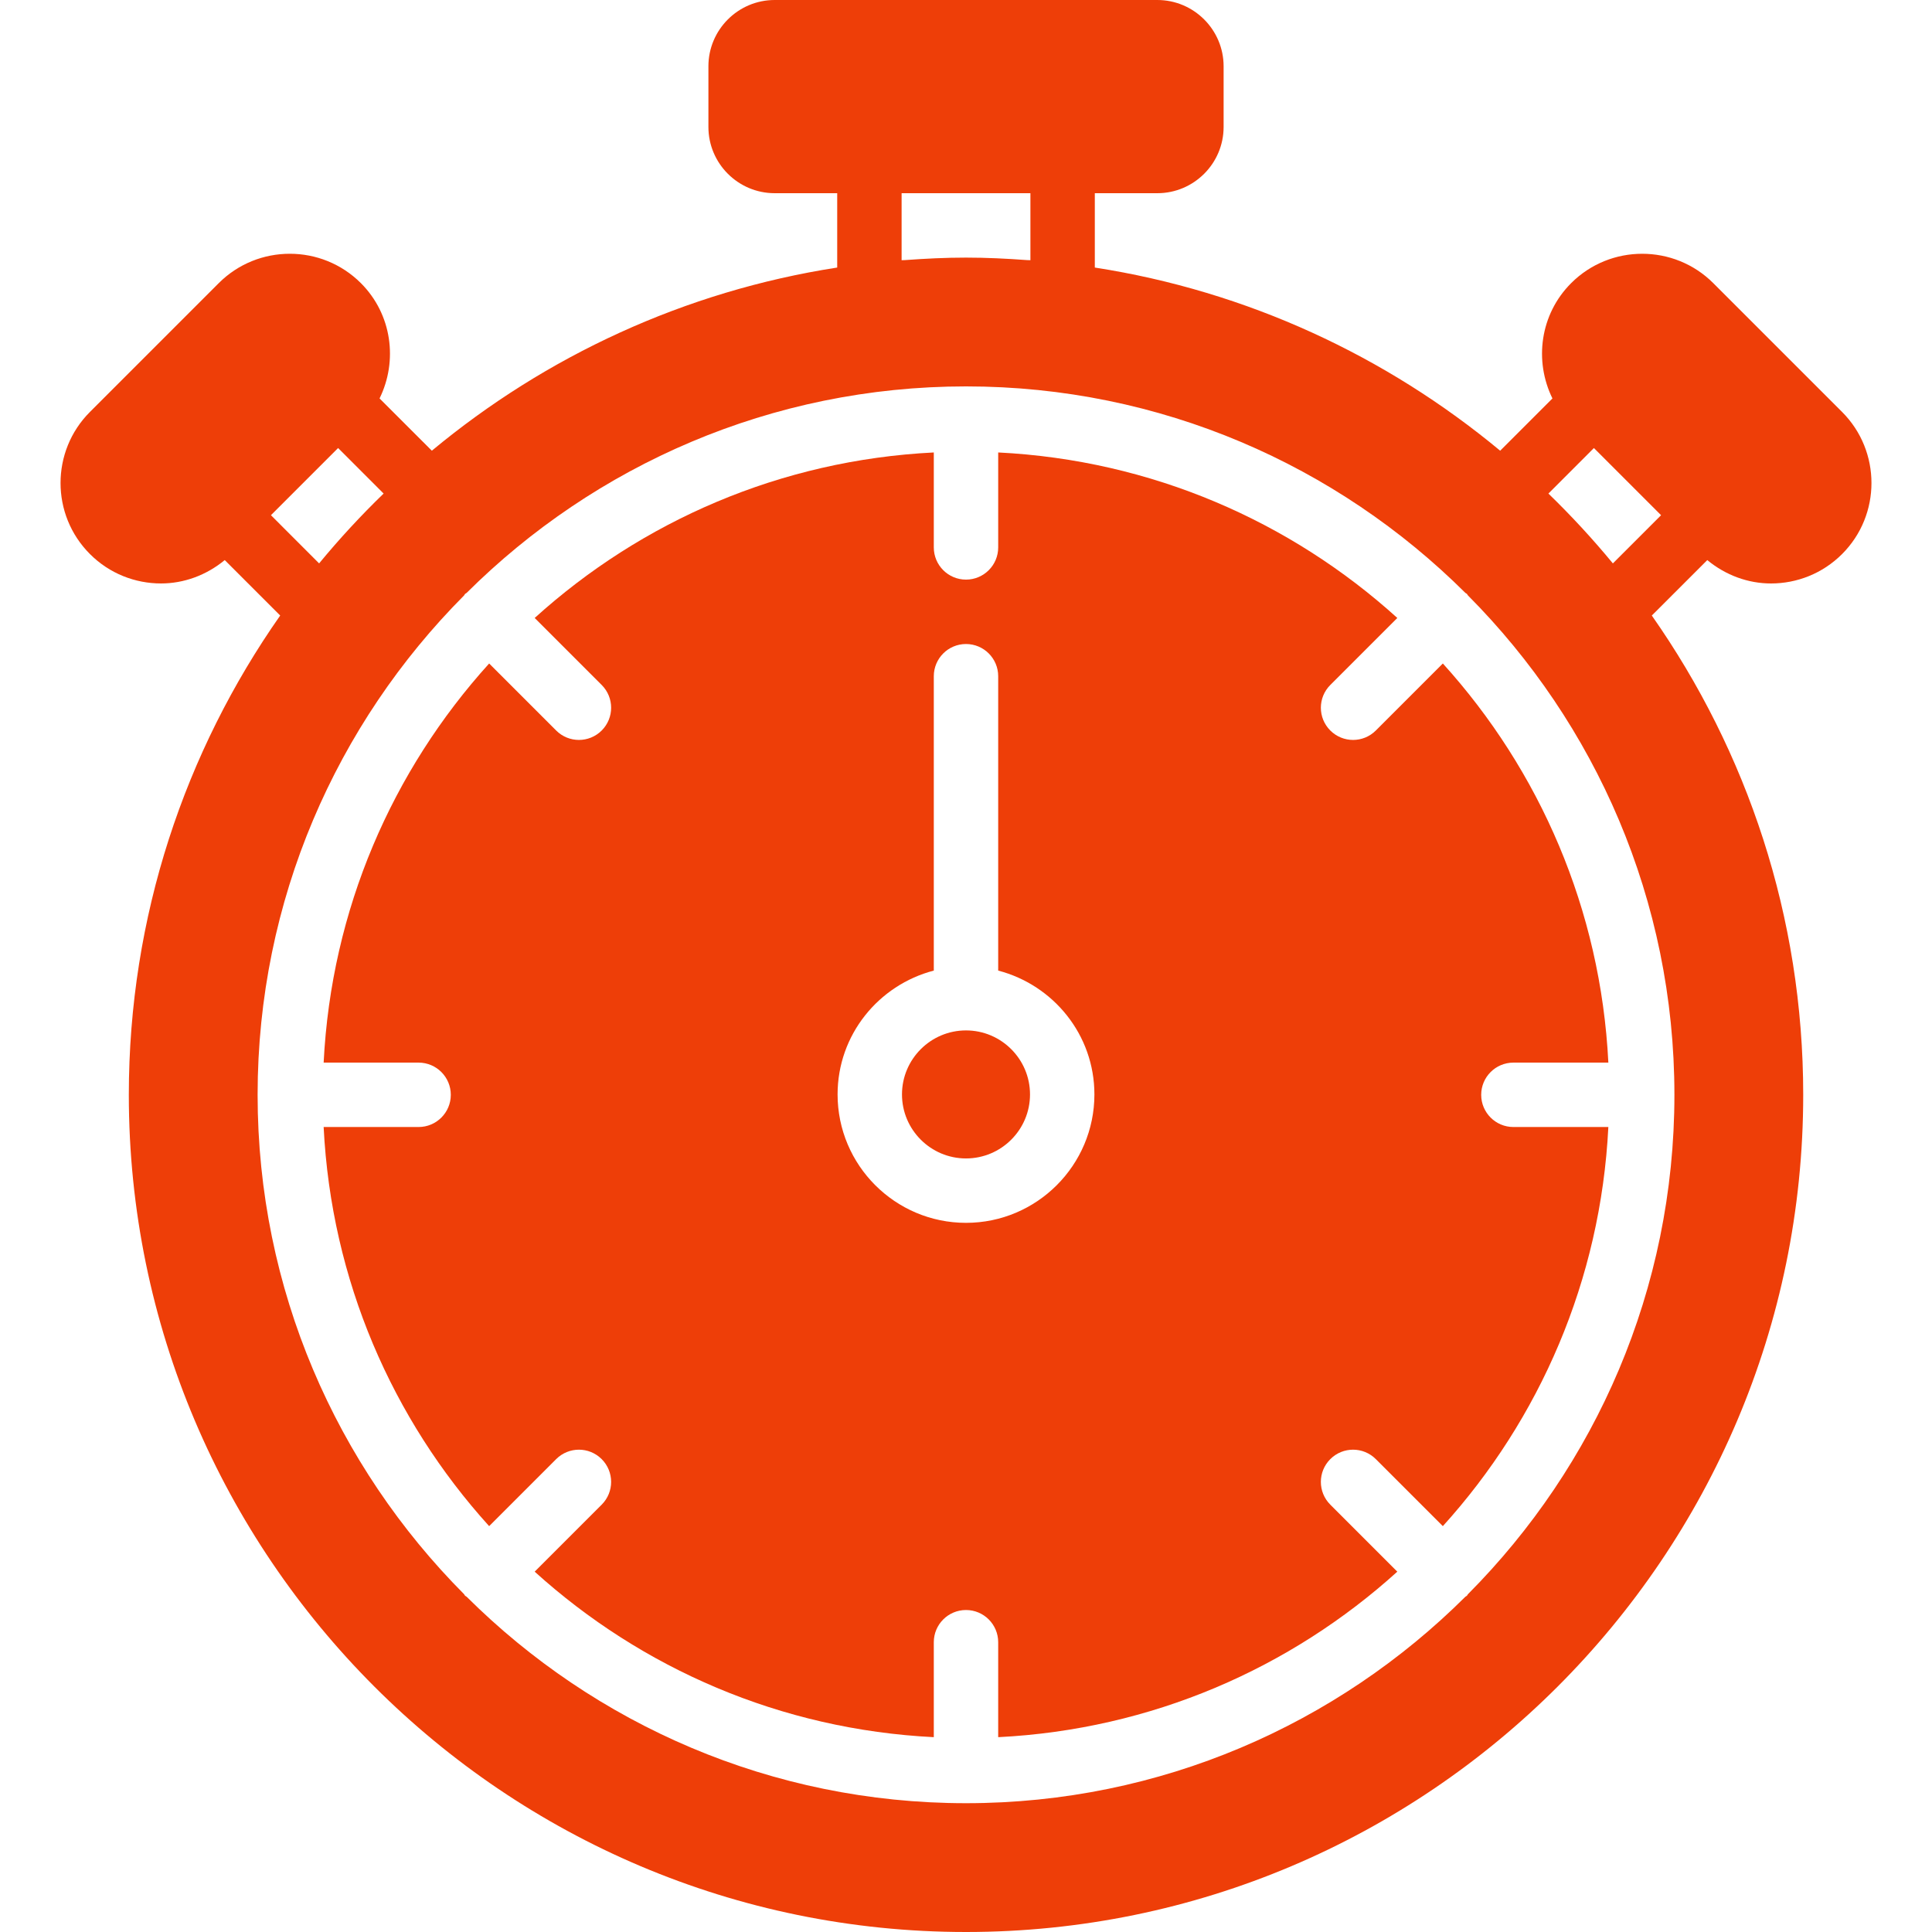 <?xml version="1.0" encoding="utf-8"?>
<svg fill="#000000" height="800px" width="800px" version="1.1" id="Layer_1" xmlns="http://www.w3.org/2000/svg" viewBox="0 0 512 512">
  <g>
    <g>
      <g>
        <path d="M469.337,154.624c6.818,0,13.636-2.594,18.833-7.791c10.385-10.377,10.385-27.281,0-37.666l-34.133-34.133 c-10.385-10.377-27.29-10.377-37.666,0c-8.269,8.269-9.847,20.608-4.958,30.558l-13.85,13.85 c-30.148-25.037-66.995-42.274-107.426-48.538V51.2H306.7c9.685,0,17.57-7.876,17.57-17.562V17.57 C324.27,7.885,316.385,0,306.7,0H205.298c-9.685,0-17.562,7.885-17.562,17.57v16.068c0,9.685,7.876,17.562,17.562,17.562h16.572 v19.703c-40.431,6.263-77.286,23.501-107.426,48.538l-13.858-13.85c4.89-9.95,3.311-22.289-4.949-30.558 c-10.385-10.377-27.29-10.377-37.666,0l-34.133,34.133c-10.394,10.385-10.394,27.29,0,37.666 c5.188,5.197,12.006,7.791,18.833,7.791c6.025,0,11.981-2.15,16.888-6.195l14.694,14.694 c-25.242,36.011-40.115,79.795-40.115,127.01C34.137,412.476,133.661,512,256.003,512c122.334,0,221.867-99.524,221.867-221.867 c0-47.215-14.874-90.999-40.124-127.01l14.703-14.694C457.347,152.474,463.303,154.624,469.337,154.624z M238.937,51.2h34.133 v17.758c-0.324-0.026-0.623-0.017-0.939-0.034c-5.333-0.393-10.701-0.657-16.128-0.657c-5.436,0-10.795,0.265-16.128,0.657 c-0.324,0.017-0.623,0.009-0.939,0.034V51.2z M71.803,136.533l17.801-17.801l12.058,12.066 c-6.059,5.862-11.767,12.049-17.092,18.509L71.803,136.533z M443.737,290.133c0,51.592-20.924,98.372-54.716,132.343 c-0.119,0.119-0.154,0.282-0.273,0.41c-0.119,0.119-0.282,0.154-0.41,0.265c-33.963,33.801-80.751,54.716-132.335,54.716 c-51.593,0-98.372-20.915-132.344-54.716c-0.119-0.111-0.282-0.145-0.41-0.265c-0.119-0.128-0.154-0.29-0.265-0.41 C89.185,388.506,68.27,341.726,68.27,290.133c0-51.584,20.915-98.372,54.716-132.335c0.111-0.128,0.145-0.29,0.265-0.41 c0.128-0.119,0.29-0.154,0.41-0.265c33.971-33.801,80.751-54.724,132.344-54.724c51.584,0,98.372,20.924,132.335,54.724 c0.128,0.111,0.29,0.145,0.41,0.265c0.12,0.119,0.154,0.282,0.273,0.41C422.813,191.761,443.737,238.549,443.737,290.133z M427.429,149.308c-5.325-6.46-11.034-12.646-17.084-18.509l12.058-12.066l17.8,17.801L427.429,149.308z" style="fill: rgb(238, 62, 8);"/>
        <path d="M401.066,281.604h25.165c-2.022-40.61-18.227-77.457-43.861-105.771l-17.758,17.758c-1.664,1.664-3.849,2.5-6.033,2.5 c-2.185,0-4.369-0.836-6.033-2.5c-3.337-3.336-3.337-8.73,0-12.066l17.758-17.758c-28.314-25.634-65.161-41.839-105.771-43.861 v25.165c0,4.71-3.823,8.533-8.533,8.533s-8.533-3.823-8.533-8.533v-25.165c-40.61,2.022-77.457,18.227-105.771,43.861 l17.758,17.758c3.337,3.337,3.337,8.73,0,12.066c-1.664,1.664-3.849,2.5-6.033,2.5c-2.185,0-4.369-0.836-6.033-2.5 l-17.758-17.758c-25.634,28.314-41.839,65.161-43.861,105.771h25.165c4.71,0,8.533,3.823,8.533,8.533 c0,4.71-3.823,8.533-8.533,8.533H85.768c2.022,40.61,18.227,77.457,43.861,105.771l17.758-17.758 c3.337-3.336,8.73-3.336,12.066,0c3.337,3.337,3.337,8.73,0,12.066l-17.758,17.758c28.314,25.626,65.161,41.839,105.771,43.861 v-25.165c0-4.71,3.823-8.533,8.533-8.533s8.533,3.823,8.533,8.533v25.165c40.61-2.022,77.457-18.236,105.771-43.861 l-17.758-17.758c-3.337-3.337-3.337-8.73,0-12.066c3.337-3.336,8.73-3.336,12.066,0l17.758,17.758 c25.634-28.314,41.839-65.161,43.861-105.771h-25.165c-4.71,0-8.533-3.823-8.533-8.533 C392.533,285.427,396.356,281.604,401.066,281.604z M256,324.066c-18.765,0-34.031-15.266-34.031-34.031 c0-15.804,10.871-29.005,25.498-32.819v-78.012c0-4.71,3.823-8.533,8.533-8.533s8.533,3.823,8.533,8.533v78.012 c14.626,3.814,25.498,17.015,25.498,32.819C290.031,308.8,274.765,324.066,256,324.066z" style="fill: rgb(238, 62, 8);"/>
        <path d="M256,273.07c-9.353,0-16.964,7.612-16.964,16.964s7.612,16.964,16.964,16.964s16.964-7.612,16.964-16.964 S265.352,273.07,256,273.07z" style="fill: rgb(238, 62, 8);"/>
      </g>
    </g>
  </g>
</svg>